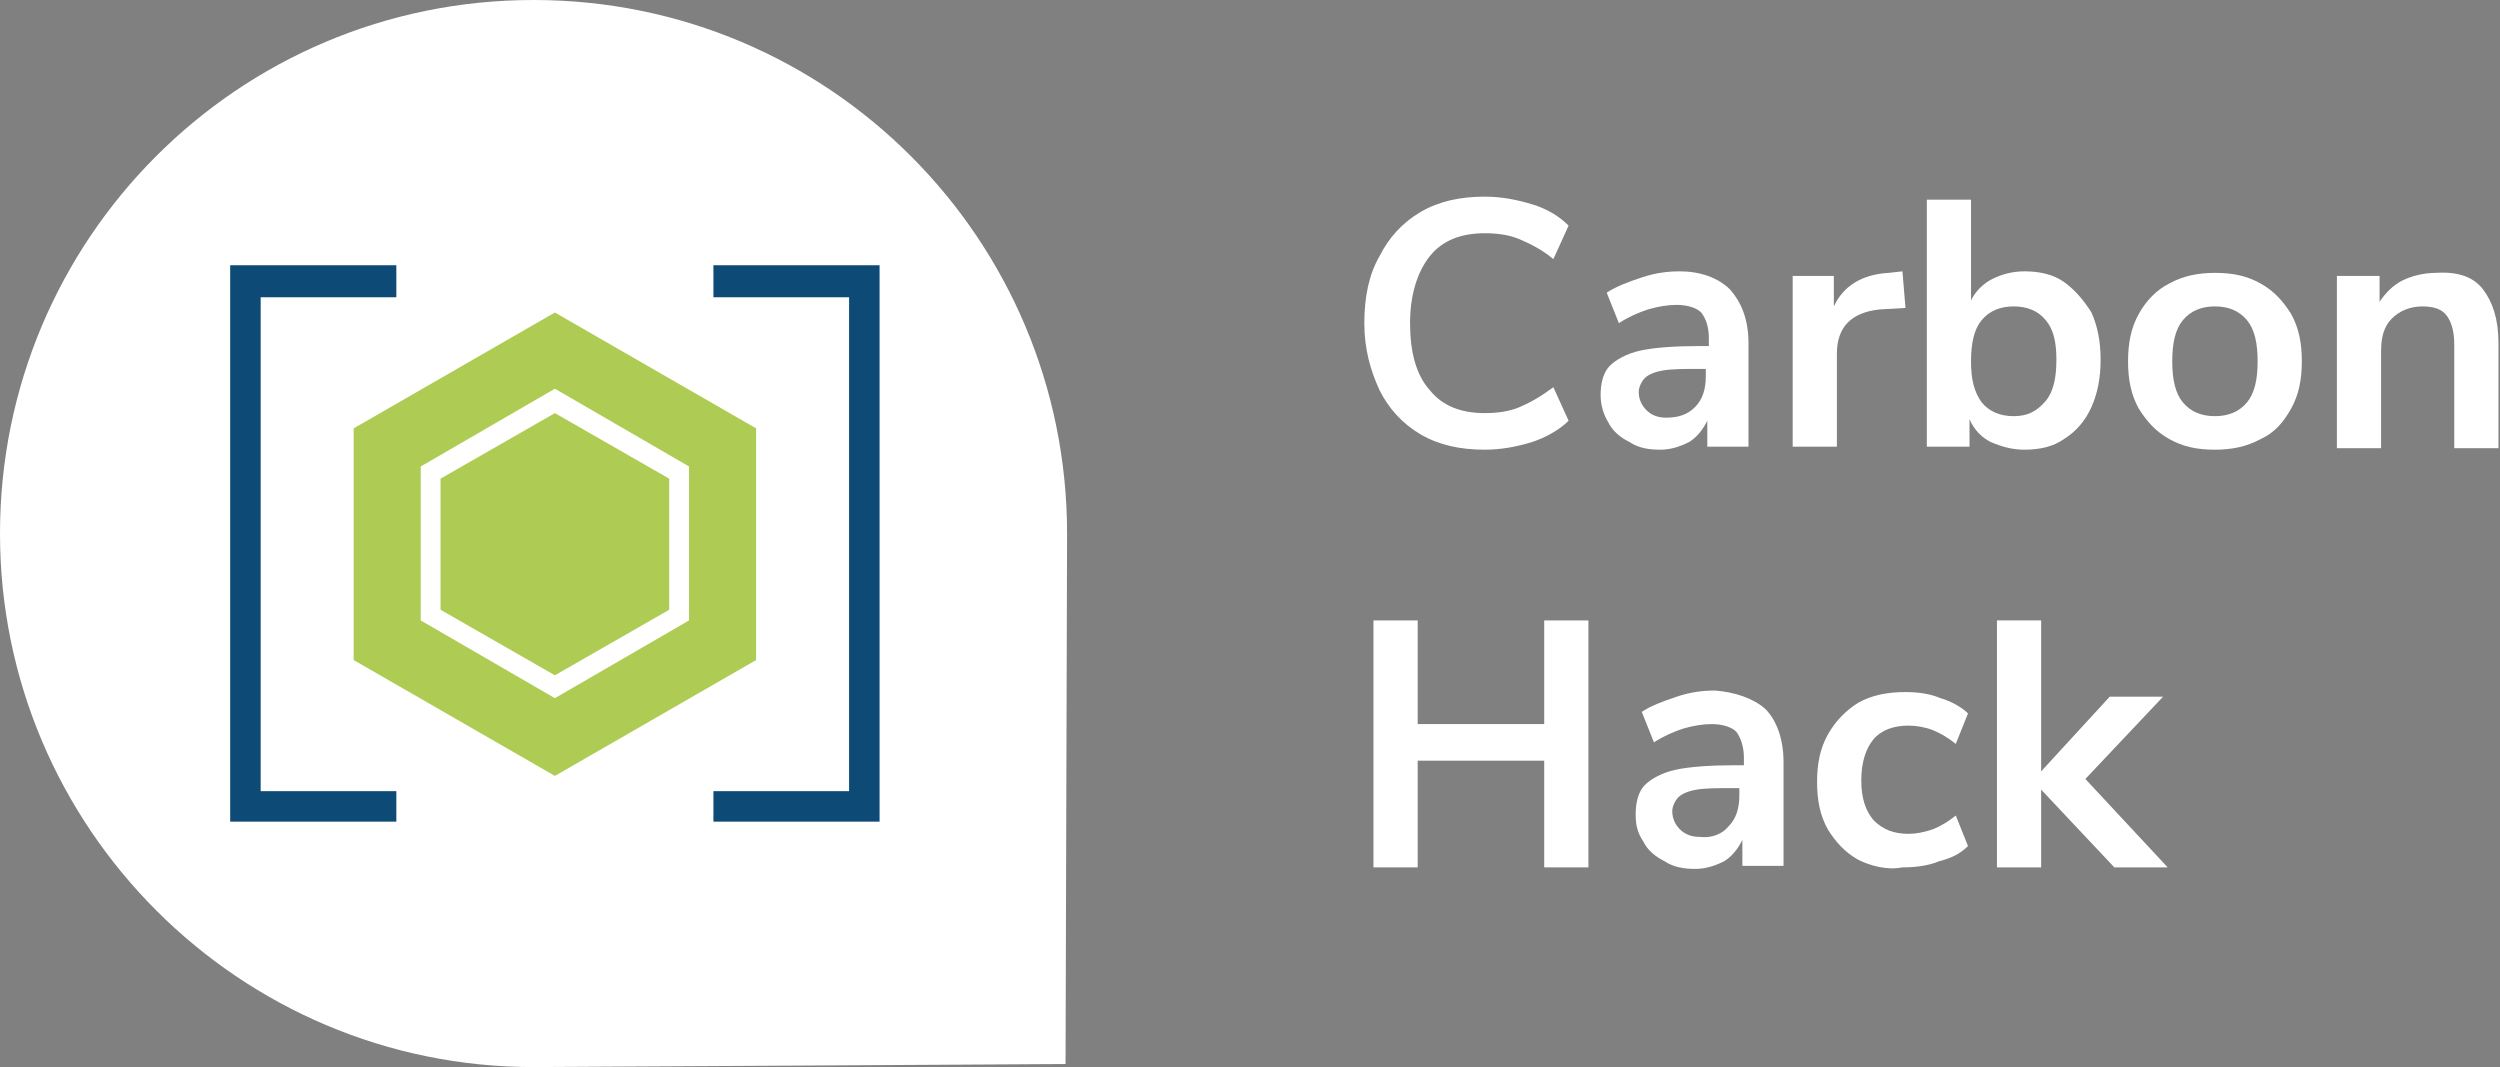 <svg width="164" height="70" viewBox="0 0 164 70" fill="none" xmlns="http://www.w3.org/2000/svg">
<rect x="0" y="0" width="164" height="70" fill="#808080" stroke="none"/>
<g clip-path="url(#clip0_1795_4426)">
<path d="M93.2 28.5C92 27.8 91.1 26.8 90.5 25.6C89.9 24.3 89.5 22.9 89.5 21.2C89.5 19.5 89.8 18 90.5 16.8C91.1 15.6 92 14.6 93.2 13.9C94.4 13.2 95.8 12.9 97.4 12.9C98.5 12.9 99.5 13.1 100.5 13.4C101.5 13.7 102.3 14.2 102.9 14.8L101.9 17C101.2 16.4 100.4 16 99.7 15.7C99 15.4 98.2 15.3 97.4 15.3C95.8 15.3 94.6 15.8 93.8 16.8C93 17.8 92.5 19.3 92.5 21.2C92.5 23.1 92.9 24.6 93.8 25.6C94.6 26.6 95.8 27.1 97.4 27.1C98.2 27.1 99 27 99.7 26.7C100.4 26.4 101.1 26 101.9 25.4L102.9 27.6C102.3 28.2 101.4 28.7 100.5 29C99.5 29.3 98.5 29.5 97.4 29.5C95.8 29.5 94.4 29.2 93.2 28.5Z" fill="white"/>
<path d="M113.5 19C114.2 19.8 114.7 20.9 114.7 22.5V29.3H112V27.6C111.7 28.2 111.3 28.7 110.8 29C110.2 29.3 109.6 29.5 108.9 29.5C108.2 29.5 107.5 29.4 106.9 29C106.3 28.7 105.8 28.3 105.5 27.7C105.2 27.2 105 26.6 105 25.9C105 25.1 105.2 24.4 105.6 24C106 23.6 106.7 23.2 107.6 23C108.5 22.8 109.9 22.7 111.5 22.7H112.1V22.2C112.1 21.4 111.9 20.9 111.6 20.5C111.3 20.2 110.7 20 110 20C109.4 20 108.8 20.1 108.1 20.3C107.5 20.5 106.8 20.8 106.2 21.2L105.4 19.2C106 18.8 106.8 18.5 107.7 18.2C108.6 17.9 109.4 17.8 110.2 17.8C111.5 17.8 112.7 18.2 113.5 19ZM111.2 26.7C111.7 26.2 111.9 25.5 111.9 24.7V24.2H111.5C110.5 24.2 109.7 24.2 109.1 24.3C108.5 24.4 108.1 24.6 107.9 24.8C107.7 25 107.5 25.4 107.5 25.7C107.5 26.2 107.7 26.6 108 26.9C108.3 27.2 108.7 27.4 109.3 27.4C110.1 27.4 110.7 27.2 111.2 26.7Z" fill="white"/>
<path d="M125 20.2L123.3 20.3C121.4 20.5 120.5 21.5 120.5 23.2V29.3H117.6V18.1H120.3V20.1C120.9 18.8 122.1 18 123.9 17.9L124.8 17.8L125 20.2Z" fill="white"/>
<path d="M135.4 18.5C136.1 19 136.7 19.7 137.2 20.5C137.6 21.4 137.8 22.4 137.8 23.6C137.8 24.8 137.6 25.8 137.2 26.7C136.8 27.6 136.2 28.3 135.4 28.8C134.7 29.3 133.8 29.5 132.8 29.5C132 29.5 131.3 29.3 130.6 29C130 28.7 129.5 28.2 129.2 27.5V29.3H126.4V13.1H129.3V19.7C129.6 19.1 130.1 18.6 130.7 18.3C131.3 18 132 17.8 132.8 17.8C133.8 17.8 134.7 18 135.4 18.5ZM134.2 26.3C134.7 25.7 134.9 24.8 134.9 23.6C134.9 22.4 134.7 21.6 134.2 21C133.7 20.4 133 20.1 132.1 20.1C131.2 20.1 130.5 20.4 130 21C129.5 21.6 129.3 22.5 129.3 23.7C129.3 24.9 129.5 25.7 130 26.4C130.5 27 131.2 27.3 132.1 27.3C133 27.3 133.6 27 134.2 26.3Z" fill="white"/>
<path d="M142.3 28.8C141.4 28.3 140.8 27.6 140.3 26.8C139.8 25.9 139.6 24.9 139.6 23.7C139.6 22.5 139.8 21.5 140.3 20.6C140.8 19.7 141.5 19 142.3 18.6C143.2 18.1 144.2 17.9 145.3 17.9C146.5 17.9 147.4 18.1 148.3 18.6C149.2 19.1 149.8 19.8 150.3 20.6C150.8 21.5 151 22.5 151 23.7C151 24.9 150.8 25.9 150.3 26.8C149.8 27.7 149.2 28.4 148.3 28.8C147.4 29.3 146.4 29.5 145.3 29.5C144.1 29.5 143.2 29.3 142.3 28.8ZM147.4 26.4C147.9 25.8 148.1 24.9 148.1 23.7C148.1 22.5 147.9 21.6 147.4 21C146.9 20.4 146.2 20.1 145.3 20.1C144.4 20.1 143.7 20.4 143.2 21C142.7 21.6 142.5 22.5 142.5 23.7C142.5 24.9 142.7 25.8 143.2 26.4C143.7 27 144.4 27.3 145.3 27.3C146.2 27.3 146.9 27 147.4 26.4Z" fill="white"/>
<path d="M162.9 19C163.5 19.8 163.9 20.9 163.9 22.5V29.4H161V22.6C161 21.7 160.8 21.1 160.5 20.7C160.2 20.3 159.7 20.1 158.9 20.1C158.1 20.1 157.4 20.4 156.9 20.9C156.4 21.4 156.2 22.1 156.2 23V29.4H153.3V18.1H156.1V19.8C156.5 19.2 157 18.7 157.6 18.4C158.2 18.1 159 17.9 159.8 17.9C161.3 17.8 162.3 18.2 162.9 19Z" fill="white"/>
<path d="M104.2 40.7V56.9H101.3V49.9H93V56.9H90.1V40.7H93V47.5H101.3V40.7H104.2Z" fill="white"/>
<path d="M115.8 46.5C116.5 47.2 117 48.4 117 50V56.8H114.3V55.1C114 55.7 113.6 56.2 113.1 56.5C112.5 56.8 111.9 57 111.2 57C110.5 57 109.8 56.9 109.2 56.5C108.6 56.2 108.1 55.8 107.8 55.2C107.4 54.6 107.3 54.1 107.3 53.4C107.3 52.6 107.5 51.9 107.9 51.5C108.3 51.1 109 50.7 109.9 50.5C110.8 50.3 112.2 50.2 113.8 50.2H114.4V49.7C114.4 49 114.2 48.4 113.9 48C113.6 47.7 113 47.5 112.3 47.5C111.7 47.5 111.1 47.6 110.4 47.8C109.8 48 109.1 48.3 108.5 48.7L107.7 46.7C108.3 46.3 109.1 46 110 45.7C110.9 45.4 111.7 45.3 112.5 45.3C113.8 45.4 115 45.8 115.8 46.5ZM113.4 54.2C113.9 53.7 114.1 53 114.1 52.2V51.7H113.7C112.7 51.7 111.9 51.7 111.3 51.8C110.7 51.9 110.3 52.1 110.1 52.3C109.9 52.5 109.7 52.9 109.7 53.2C109.7 53.7 109.9 54.1 110.2 54.4C110.5 54.7 110.9 54.9 111.5 54.9C112.3 55 113 54.7 113.4 54.2Z" fill="white"/>
<path d="M121.9 56.4C121 55.9 120.4 55.2 119.9 54.4C119.4 53.5 119.2 52.5 119.2 51.3C119.2 50.1 119.4 49.1 119.9 48.2C120.4 47.3 121.1 46.6 121.9 46.1C122.8 45.6 123.8 45.4 125 45.4C125.8 45.4 126.6 45.5 127.3 45.8C128 46 128.7 46.4 129.1 46.8L128.3 48.8C127.8 48.4 127.3 48.1 126.8 47.9C126.3 47.7 125.7 47.6 125.2 47.6C124.2 47.6 123.4 47.9 122.9 48.5C122.4 49.1 122.1 50 122.1 51.2C122.1 52.4 122.4 53.2 122.9 53.8C123.5 54.4 124.2 54.7 125.2 54.7C125.7 54.7 126.2 54.6 126.8 54.4C127.3 54.2 127.8 53.9 128.3 53.5L129.1 55.5C128.6 56 128 56.3 127.2 56.5C126.5 56.8 125.6 56.9 124.8 56.9C123.8 57.1 122.7 56.8 121.9 56.4Z" fill="white"/>
<path d="M138.7 56.9L133.9 51.8V56.9H131V40.7H133.9V50.6L138.4 45.7H141.9L136.8 51.1L142.2 56.9H138.7Z" fill="white"/>
<path d="M70 35C70 15.7 54.4 0 35 0C15.6 0 0 15.7 0 35C0 54.3 15.7 70 35 70C36.2 70 69.9 69.8 69.9 69.8C69.9 69.8 70 35.9 70 35Z" fill="white"/>
<path d="M49.6 43.3V28.1L36.4 20.5L23.2 28.1V43.3L36.4 50.9L49.6 43.3Z" fill="#AECC53"/>
<path d="M36.4 45.8L27.6 40.7V30.6L36.4 25.5L45.2 30.6V40.7L36.4 45.8ZM28.9 40L36.4 44.3L43.9 40V31.4L36.4 27.1L28.9 31.4V40Z" fill="white"/>
<path d="M26 53.9H15.1V17.4H26V19.5H17.1V51.9H26V53.9Z" fill="#0D4B76"/>
<path d="M57.7 53.9H46.8V51.9H55.7V19.5H46.8V17.4H57.7V53.9Z" fill="#0D4B76"/>
</g>
<defs>
<clipPath id="clip0_1795_4426">
<rect width="163.9" height="70" fill="white"/>
</clipPath>
</defs>
</svg>
